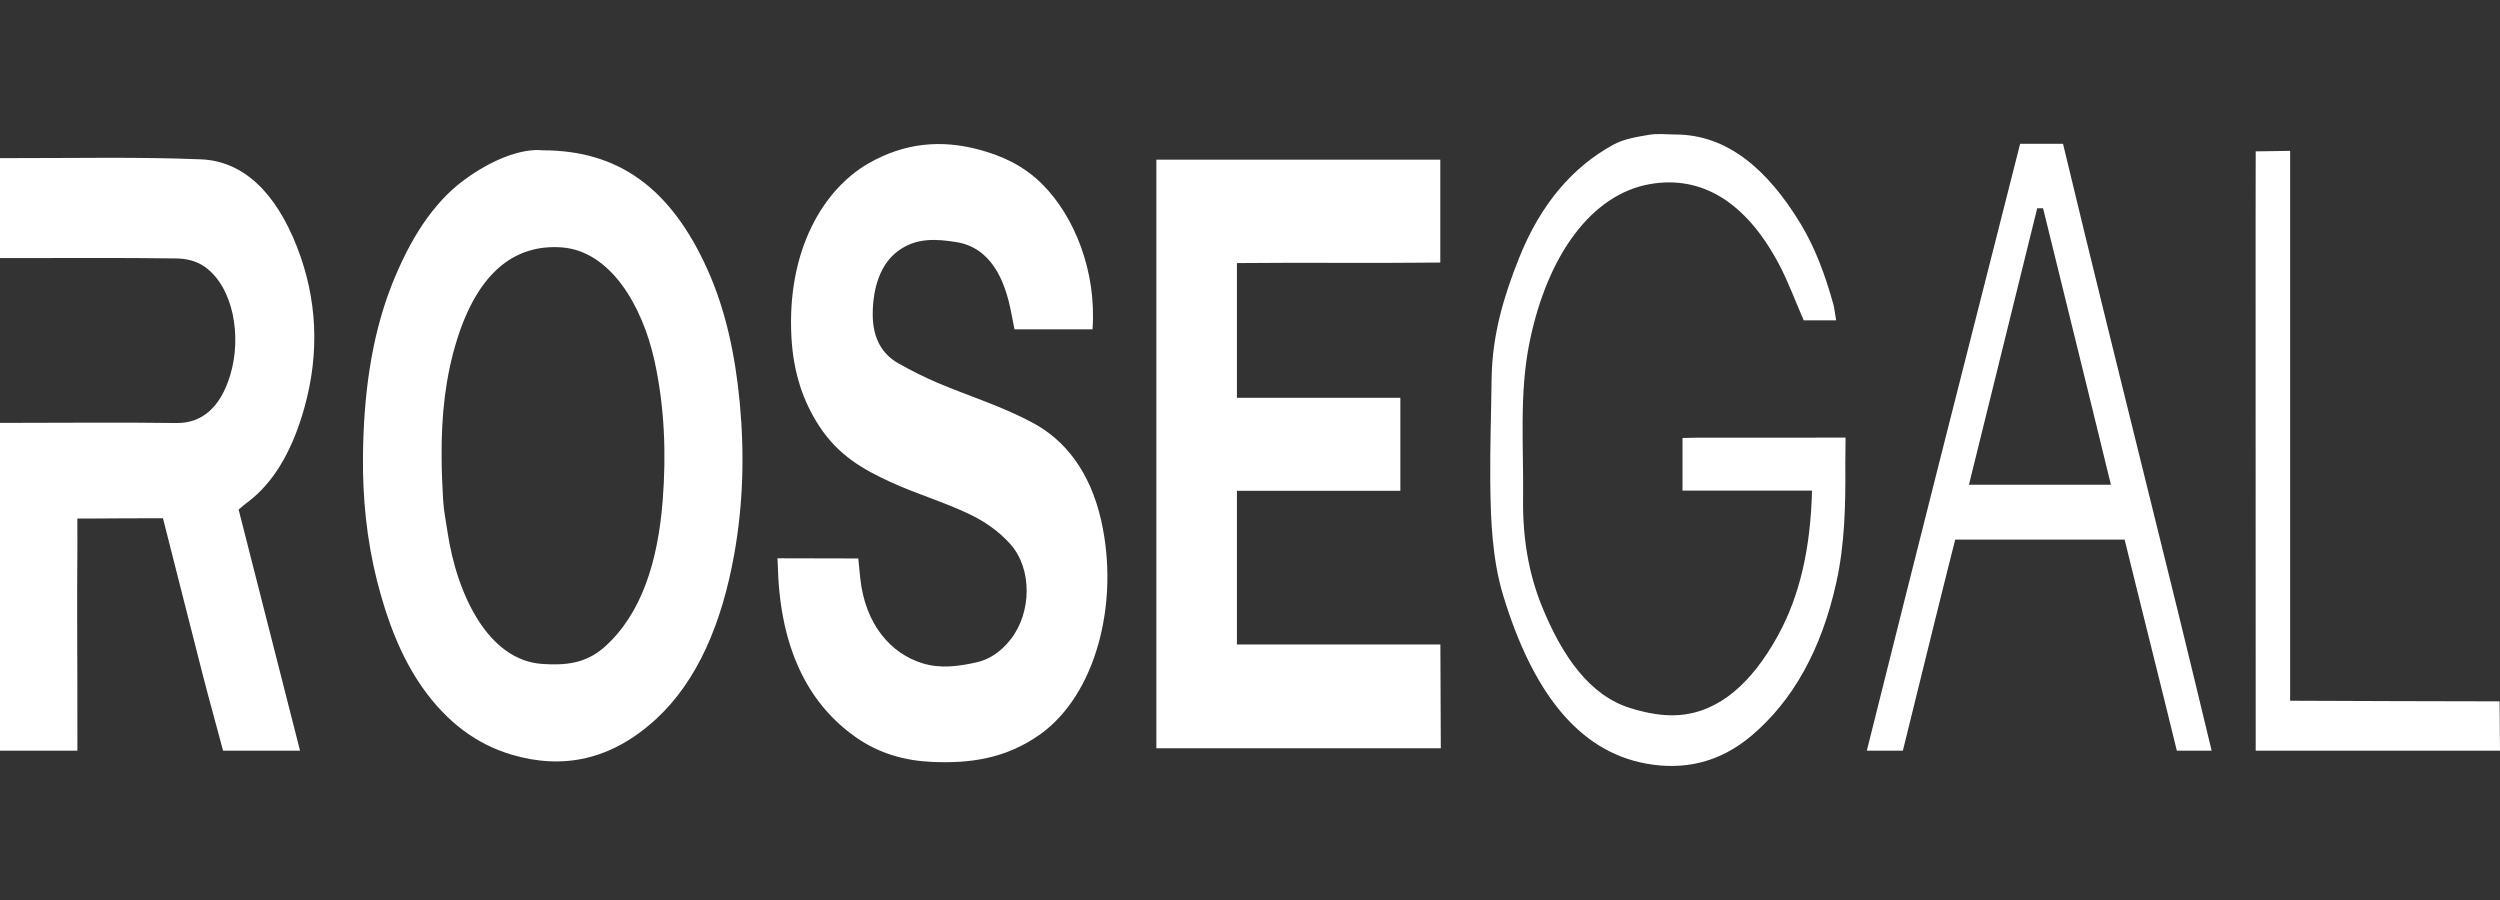 <svg width="150" height="54" viewBox="0 0 150 54" fill="none" xmlns="http://www.w3.org/2000/svg">
<rect x="0" y="0" width="150" height="54" fill="#333333" stroke="none"/>
<path fill-rule="evenodd" clip-rule="evenodd" d="M61.991 25.381C60.122 24.374 58.157 23.777 56.241 22.964C55.456 22.631 54.681 22.238 53.916 21.809C53.013 21.303 52.355 20.395 52.363 18.844C52.371 17.19 52.859 15.828 53.859 15.077C54.972 14.24 56.178 14.336 57.383 14.527C59.416 14.853 60.296 16.721 60.685 18.822C60.744 19.143 60.81 19.46 60.869 19.758H65.551C65.804 16.259 64.447 12.976 62.569 11.085C61.43 9.937 60.153 9.364 58.794 8.992C56.496 8.364 54.285 8.553 52.101 9.808C49.42 11.35 47.197 15 47.487 20.247C47.605 22.377 48.192 24.089 49.148 25.558C50.316 27.352 51.843 28.187 53.381 28.898C54.964 29.631 56.6 30.102 58.178 30.855C59.039 31.265 59.914 31.849 60.632 32.659C61.943 34.138 61.898 36.754 60.645 38.354C60.048 39.118 59.357 39.573 58.577 39.744C57.492 39.981 56.435 40.136 55.321 39.789C53.452 39.204 51.911 37.473 51.615 34.692C51.572 34.288 51.497 33.508 51.497 33.508C49.914 33.508 48.153 33.497 46.65 33.497C46.65 33.497 46.684 34.408 46.697 34.638C46.959 39.246 48.646 42.326 51.331 44.221C52.773 45.238 54.33 45.644 55.933 45.715C58.178 45.813 60.352 45.533 62.428 44.046C65.756 41.66 67.181 36.167 66.075 31.247C65.404 28.261 63.872 26.394 61.991 25.381Z" fill="white"/>
<path fill-rule="evenodd" clip-rule="evenodd" d="M39.764 30.001C39.483 33.659 38.505 36.819 36.286 38.807C35.104 39.867 33.805 39.923 32.504 39.833C29.366 39.613 27.426 35.818 26.841 31.858C26.747 31.219 26.617 30.582 26.583 29.934C26.538 29.09 26.497 28.256 26.497 27.406C26.475 24.957 26.723 22.622 27.411 20.412C28.655 16.412 30.83 14.636 33.702 14.844C36.608 15.055 38.541 18.317 39.273 21.66C39.874 24.415 39.979 27.209 39.764 30.001ZM42.456 16.188C40.244 11.265 37.095 9.025 32.577 9.019C31.316 8.887 29.544 9.554 27.866 10.784C25.968 12.176 24.573 14.393 23.504 17.103C22.254 20.277 21.812 23.803 21.778 27.41C21.754 29.901 22.008 32.39 22.604 34.776C23.219 37.234 24.075 39.444 25.339 41.241C26.843 43.38 28.641 44.664 30.67 45.271C33.752 46.193 36.678 45.617 39.369 43.139C41.846 40.856 43.319 37.395 44.061 33.217C44.589 30.243 44.674 27.225 44.385 24.157C44.113 21.277 43.532 18.585 42.456 16.188Z" fill="white"/>
<path fill-rule="evenodd" clip-rule="evenodd" d="M74.215 38.667V29.449H84.021V23.869H74.215V15.785C78.212 15.743 82.344 15.799 86.418 15.753V9.58H69.382V44.896H86.448L86.423 38.667H74.215Z" fill="white"/>
<path fill-rule="evenodd" clip-rule="evenodd" d="M12.064 9.561C8.28 9.406 4.492 9.493 0.705 9.487H0V15.485H0.99C4.189 15.485 7.387 15.46 10.586 15.507C11.156 15.514 11.777 15.647 12.285 16.007C13.989 17.217 14.52 20.144 13.818 22.492C13.222 24.489 12.08 25.4 10.591 25.381C7.367 25.34 4.143 25.366 0.919 25.371H0V45.041H4.644C4.644 45.041 4.642 44.052 4.643 43.602C4.651 39.972 4.608 36.334 4.644 32.704C4.644 32.704 4.639 30.811 4.644 31.114C4.644 31.114 5.006 31.115 5.102 31.114C6.363 31.102 8.384 31.097 9.778 31.094C10.505 33.954 11.513 37.946 12.216 40.685C12.592 42.148 13.028 43.685 13.385 45.041H18.002C16.806 40.345 15.543 35.39 14.317 30.573C14.73 30.215 14.896 30.112 15.152 29.897C16.61 28.671 17.61 26.796 18.259 24.477C19.19 21.156 19.032 17.921 17.824 14.825C16.534 11.52 14.58 9.664 12.064 9.561Z" fill="white"/>
<path fill-rule="evenodd" clip-rule="evenodd" d="M101.755 26.262C101.507 26.262 100.951 26.279 100.951 26.279V29.436H108.721C108.634 32.827 108.021 35.698 106.661 38.161C105.12 40.951 103.181 42.713 100.75 42.903C99.774 42.979 98.765 42.78 97.803 42.48C95.397 41.731 93.737 39.407 92.497 36.333C91.71 34.38 91.355 32.231 91.385 29.939C91.426 26.789 91.14 23.62 91.778 20.511C92.852 15.279 95.506 11.663 98.989 11.047C102.087 10.5 104.781 12.113 106.767 15.908C107.3 16.927 107.724 18.074 108.223 19.218H110.169C110.087 18.746 110.062 18.48 109.996 18.24C109.51 16.489 108.899 14.85 108.046 13.442C106.03 10.111 103.603 8.081 100.544 8.071C100.007 8.069 99.463 7.997 98.933 8.09C98.202 8.218 97.445 8.325 96.762 8.702C94.394 10.01 92.452 12.194 91.136 15.502C90.247 17.735 89.527 20.068 89.496 22.751C89.471 24.797 89.397 26.843 89.416 28.887C89.437 31.24 89.534 33.583 90.207 35.78C91.921 41.375 94.616 45.072 98.79 45.82C100.992 46.215 103.146 45.791 105.102 44.132C107.55 42.057 109.28 39.018 110.18 34.945C110.692 32.632 110.738 30.254 110.719 27.857C110.719 27.26 110.724 26.73 110.734 26.257C108.082 26.254 104.203 26.255 101.755 26.262Z" fill="white"/>
<path fill-rule="evenodd" clip-rule="evenodd" d="M149.974 42.081C148.58 42.081 138.875 42.057 137.408 42.044V9.052L135.342 9.082C135.329 9.54 135.341 34.306 135.342 45.04C139.492 45.042 150 45.041 150 45.041L149.974 42.081Z" fill="white"/>
<path fill-rule="evenodd" clip-rule="evenodd" d="M118.137 29.083C119.481 23.634 120.884 17.957 122.232 12.497C122.308 12.496 122.508 12.495 122.584 12.494C122.584 12.494 124.813 21.539 125.269 23.414C125.715 25.245 126.215 27.261 126.655 29.083H118.137ZM126.503 19.807C125.76 16.79 124.601 12.065 123.781 8.627C122.784 8.627 121.66 8.629 121.208 8.629C118.262 20.204 114.986 33.112 112.009 45.041H114.172C115.182 40.912 117.054 33.361 117.313 32.376H127.478C128.3 35.748 129.631 41.02 130.611 45.041H132.698C132.083 42.474 131.053 38.22 130.642 36.557C129.262 30.974 127.879 25.392 126.503 19.807Z" fill="white"/>
</svg>
